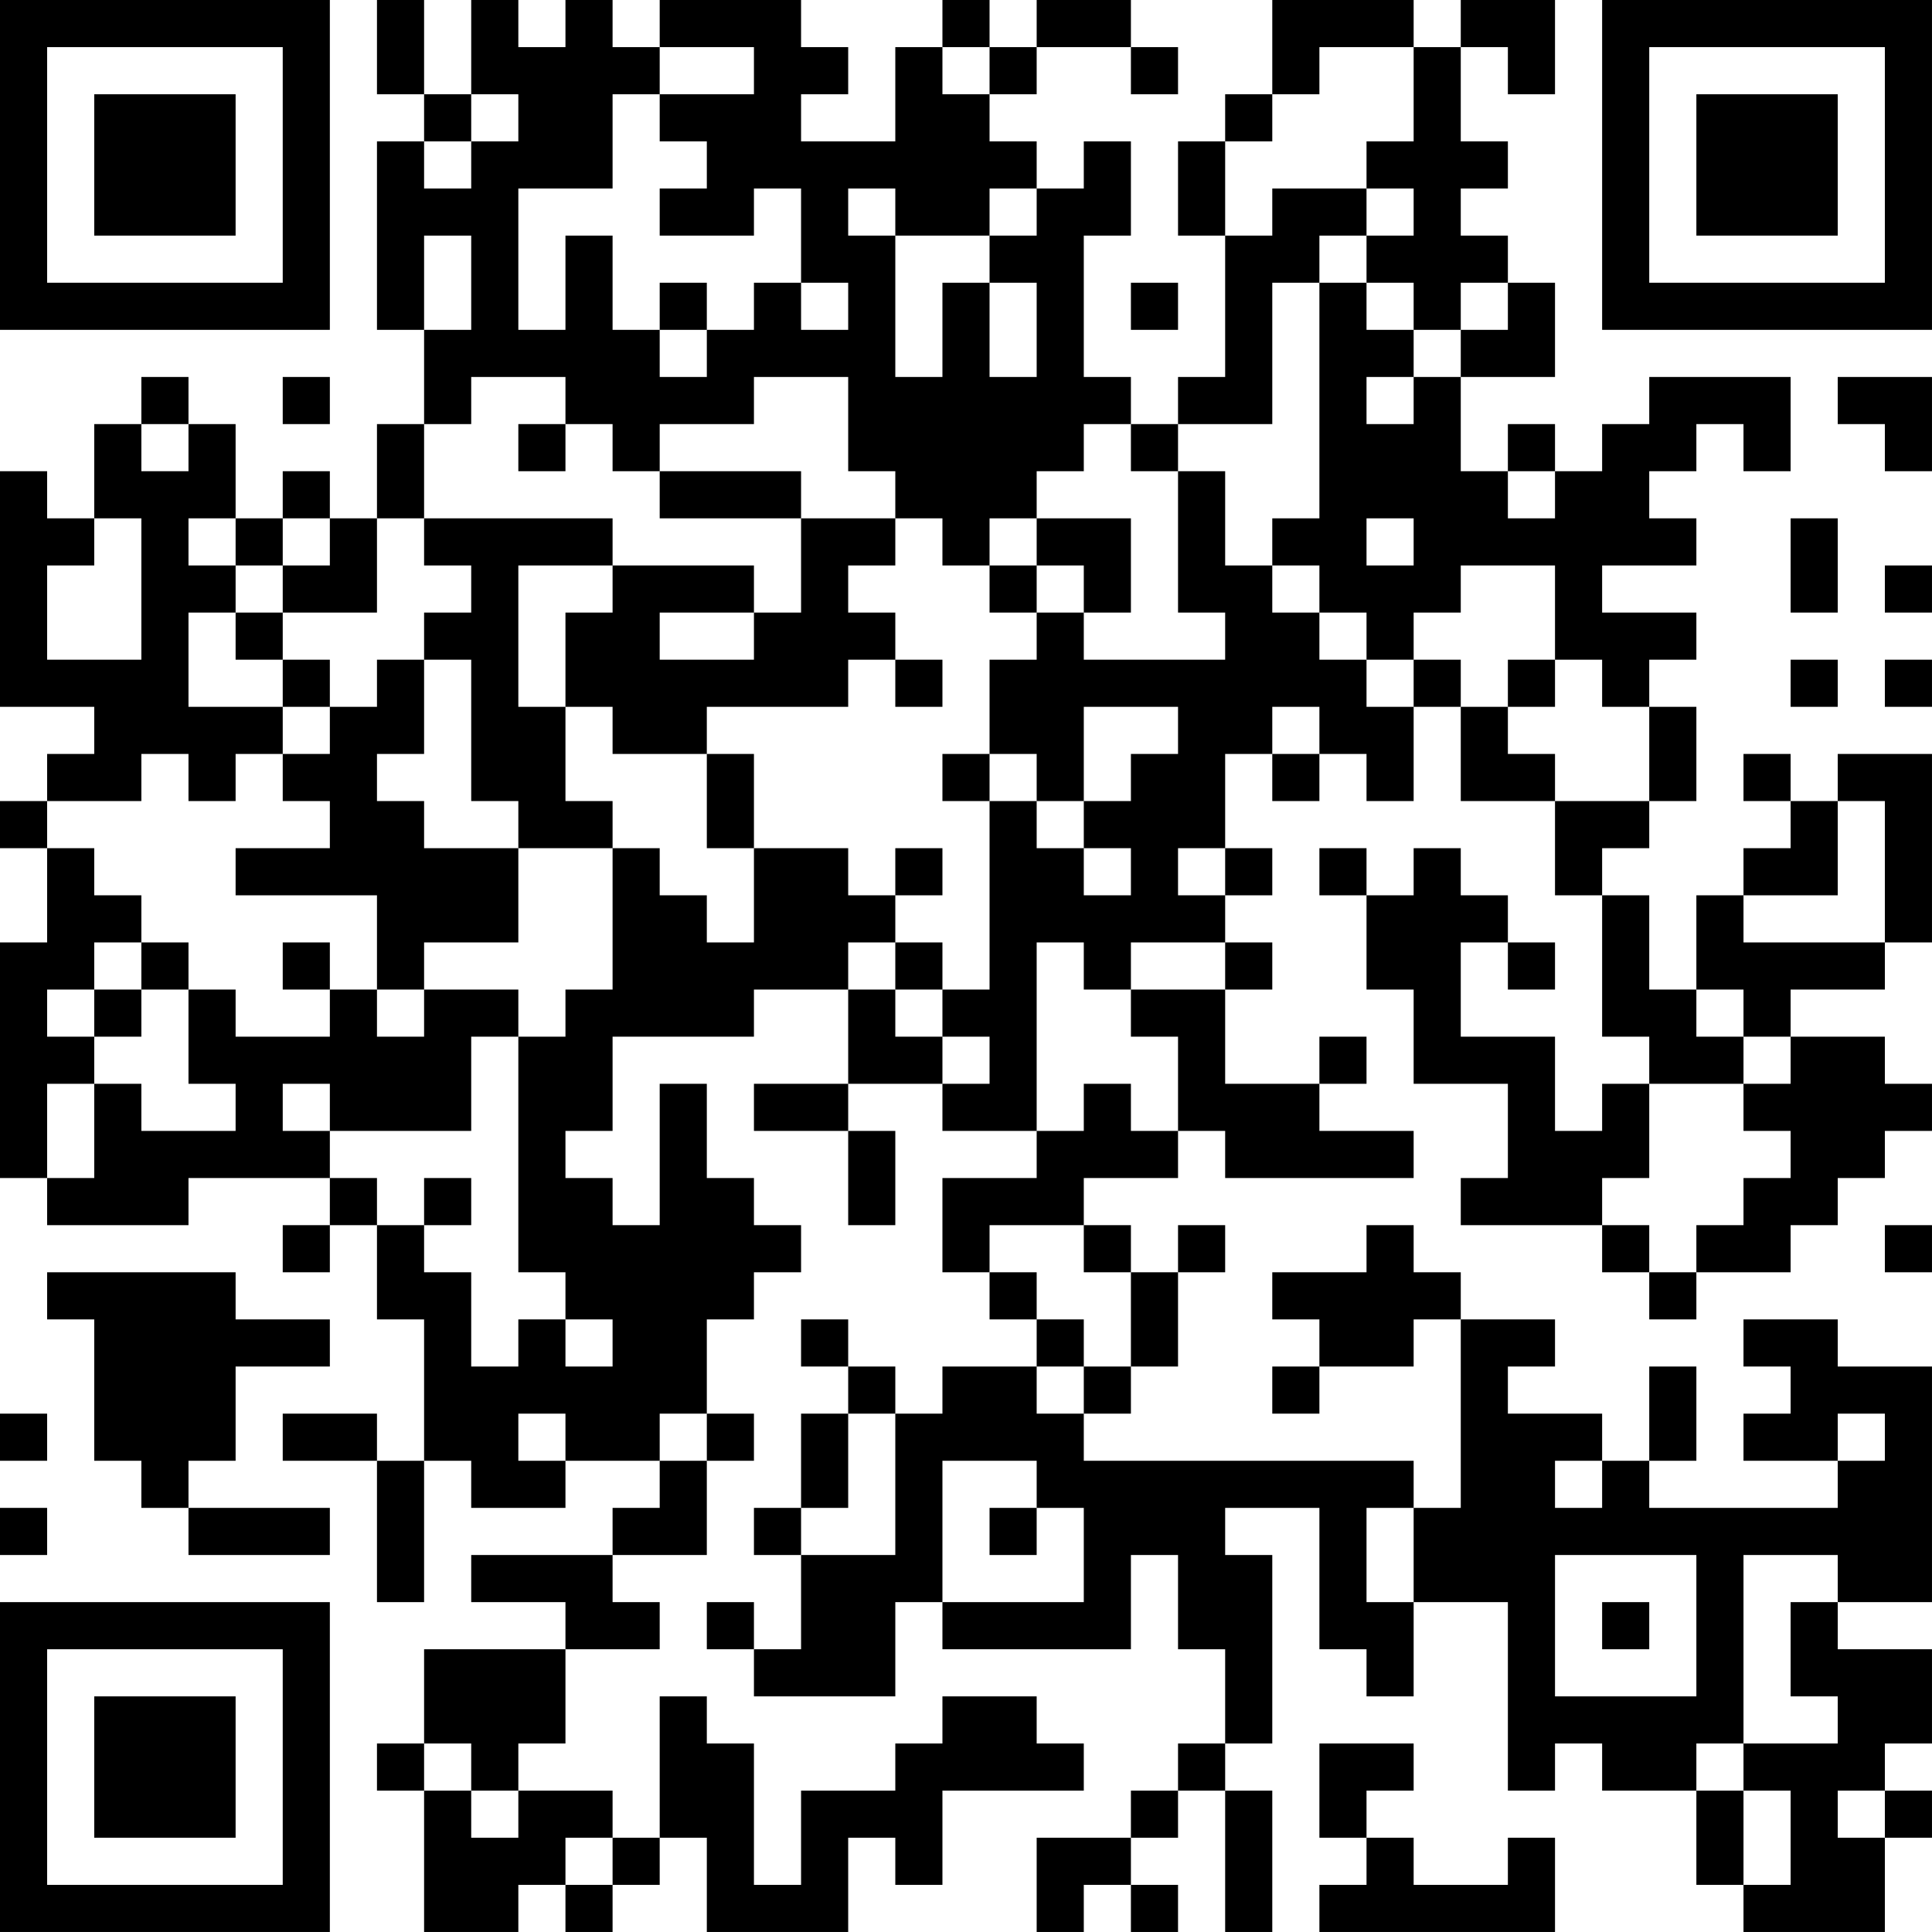<?xml version="1.0" encoding="UTF-8"?>
<svg xmlns="http://www.w3.org/2000/svg" version="1.1" width="200" height="200" viewBox="0 0 200 200"><rect x="0" y="0" width="200" height="200" fill="#ffffff"/><g transform="scale(4.878)"><g transform="translate(0,0)"><path fill-rule="evenodd" d="M8 0L8 2L9 2L9 3L8 3L8 7L9 7L9 9L8 9L8 11L7 11L7 10L6 10L6 11L5 11L5 9L4 9L4 8L3 8L3 9L2 9L2 11L1 11L1 10L0 10L0 15L2 15L2 16L1 16L1 17L0 17L0 18L1 18L1 20L0 20L0 25L1 25L1 26L4 26L4 25L7 25L7 26L6 26L6 27L7 27L7 26L8 26L8 28L9 28L9 31L8 31L8 30L6 30L6 31L8 31L8 34L9 34L9 31L10 31L10 32L12 32L12 31L14 31L14 32L13 32L13 33L10 33L10 34L12 34L12 35L9 35L9 37L8 37L8 38L9 38L9 41L11 41L11 40L12 40L12 41L13 41L13 40L14 40L14 39L15 39L15 41L18 41L18 39L19 39L19 40L20 40L20 38L23 38L23 37L22 37L22 36L20 36L20 37L19 37L19 38L17 38L17 40L16 40L16 37L15 37L15 36L14 36L14 39L13 39L13 38L11 38L11 37L12 37L12 35L14 35L14 34L13 34L13 33L15 33L15 31L16 31L16 30L15 30L15 28L16 28L16 27L17 27L17 26L16 26L16 25L15 25L15 23L14 23L14 26L13 26L13 25L12 25L12 24L13 24L13 22L16 22L16 21L18 21L18 23L16 23L16 24L18 24L18 26L19 26L19 24L18 24L18 23L20 23L20 24L22 24L22 25L20 25L20 27L21 27L21 28L22 28L22 29L20 29L20 30L19 30L19 29L18 29L18 28L17 28L17 29L18 29L18 30L17 30L17 32L16 32L16 33L17 33L17 35L16 35L16 34L15 34L15 35L16 35L16 36L19 36L19 34L20 34L20 35L24 35L24 33L25 33L25 35L26 35L26 37L25 37L25 38L24 38L24 39L22 39L22 41L23 41L23 40L24 40L24 41L25 41L25 40L24 40L24 39L25 39L25 38L26 38L26 41L27 41L27 38L26 38L26 37L27 37L27 33L26 33L26 32L28 32L28 35L29 35L29 36L30 36L30 34L32 34L32 38L33 38L33 37L34 37L34 38L36 38L36 40L37 40L37 41L40 41L40 39L41 39L41 38L40 38L40 37L41 37L41 35L39 35L39 34L41 34L41 29L39 29L39 28L37 28L37 29L38 29L38 30L37 30L37 31L39 31L39 32L35 32L35 31L36 31L36 29L35 29L35 31L34 31L34 30L32 30L32 29L33 29L33 28L31 28L31 27L30 27L30 26L29 26L29 27L27 27L27 28L28 28L28 29L27 29L27 30L28 30L28 29L30 29L30 28L31 28L31 32L30 32L30 31L23 31L23 30L24 30L24 29L25 29L25 27L26 27L26 26L25 26L25 27L24 27L24 26L23 26L23 25L25 25L25 24L26 24L26 25L30 25L30 24L28 24L28 23L29 23L29 22L28 22L28 23L26 23L26 21L27 21L27 20L26 20L26 19L27 19L27 18L26 18L26 16L27 16L27 17L28 17L28 16L29 16L29 17L30 17L30 15L31 15L31 17L33 17L33 19L34 19L34 22L35 22L35 23L34 23L34 24L33 24L33 22L31 22L31 20L32 20L32 21L33 21L33 20L32 20L32 19L31 19L31 18L30 18L30 19L29 19L29 18L28 18L28 19L29 19L29 21L30 21L30 23L32 23L32 25L31 25L31 26L34 26L34 27L35 27L35 28L36 28L36 27L38 27L38 26L39 26L39 25L40 25L40 24L41 24L41 23L40 23L40 22L38 22L38 21L40 21L40 20L41 20L41 16L39 16L39 17L38 17L38 16L37 16L37 17L38 17L38 18L37 18L37 19L36 19L36 21L35 21L35 19L34 19L34 18L35 18L35 17L36 17L36 15L35 15L35 14L36 14L36 13L34 13L34 12L36 12L36 11L35 11L35 10L36 10L36 9L37 9L37 10L38 10L38 8L35 8L35 9L34 9L34 10L33 10L33 9L32 9L32 10L31 10L31 8L33 8L33 6L32 6L32 5L31 5L31 4L32 4L32 3L31 3L31 1L32 1L32 2L33 2L33 0L31 0L31 1L30 1L30 0L27 0L27 2L26 2L26 3L25 3L25 5L26 5L26 8L25 8L25 9L24 9L24 8L23 8L23 5L24 5L24 3L23 3L23 4L22 4L22 3L21 3L21 2L22 2L22 1L24 1L24 2L25 2L25 1L24 1L24 0L22 0L22 1L21 1L21 0L20 0L20 1L19 1L19 3L17 3L17 2L18 2L18 1L17 1L17 0L14 0L14 1L13 1L13 0L12 0L12 1L11 1L11 0L10 0L10 2L9 2L9 0ZM14 1L14 2L13 2L13 4L11 4L11 7L12 7L12 5L13 5L13 7L14 7L14 8L15 8L15 7L16 7L16 6L17 6L17 7L18 7L18 6L17 6L17 4L16 4L16 5L14 5L14 4L15 4L15 3L14 3L14 2L16 2L16 1ZM20 1L20 2L21 2L21 1ZM28 1L28 2L27 2L27 3L26 3L26 5L27 5L27 4L29 4L29 5L28 5L28 6L27 6L27 9L25 9L25 10L24 10L24 9L23 9L23 10L22 10L22 11L21 11L21 12L20 12L20 11L19 11L19 10L18 10L18 8L16 8L16 9L14 9L14 10L13 10L13 9L12 9L12 8L10 8L10 9L9 9L9 11L8 11L8 13L6 13L6 12L7 12L7 11L6 11L6 12L5 12L5 11L4 11L4 12L5 12L5 13L4 13L4 15L6 15L6 16L5 16L5 17L4 17L4 16L3 16L3 17L1 17L1 18L2 18L2 19L3 19L3 20L2 20L2 21L1 21L1 22L2 22L2 23L1 23L1 25L2 25L2 23L3 23L3 24L5 24L5 23L4 23L4 21L5 21L5 22L7 22L7 21L8 21L8 22L9 22L9 21L11 21L11 22L10 22L10 24L7 24L7 23L6 23L6 24L7 24L7 25L8 25L8 26L9 26L9 27L10 27L10 29L11 29L11 28L12 28L12 29L13 29L13 28L12 28L12 27L11 27L11 22L12 22L12 21L13 21L13 18L14 18L14 19L15 19L15 20L16 20L16 18L18 18L18 19L19 19L19 20L18 20L18 21L19 21L19 22L20 22L20 23L21 23L21 22L20 22L20 21L21 21L21 17L22 17L22 18L23 18L23 19L24 19L24 18L23 18L23 17L24 17L24 16L25 16L25 15L23 15L23 17L22 17L22 16L21 16L21 14L22 14L22 13L23 13L23 14L26 14L26 13L25 13L25 10L26 10L26 12L27 12L27 13L28 13L28 14L29 14L29 15L30 15L30 14L31 14L31 15L32 15L32 16L33 16L33 17L35 17L35 15L34 15L34 14L33 14L33 12L31 12L31 13L30 13L30 14L29 14L29 13L28 13L28 12L27 12L27 11L28 11L28 6L29 6L29 7L30 7L30 8L29 8L29 9L30 9L30 8L31 8L31 7L32 7L32 6L31 6L31 7L30 7L30 6L29 6L29 5L30 5L30 4L29 4L29 3L30 3L30 1ZM10 2L10 3L9 3L9 4L10 4L10 3L11 3L11 2ZM18 4L18 5L19 5L19 8L20 8L20 6L21 6L21 8L22 8L22 6L21 6L21 5L22 5L22 4L21 4L21 5L19 5L19 4ZM9 5L9 7L10 7L10 5ZM14 6L14 7L15 7L15 6ZM24 6L24 7L25 7L25 6ZM6 8L6 9L7 9L7 8ZM39 8L39 9L40 9L40 10L41 10L41 8ZM3 9L3 10L4 10L4 9ZM11 9L11 10L12 10L12 9ZM14 10L14 11L17 11L17 13L16 13L16 12L13 12L13 11L9 11L9 12L10 12L10 13L9 13L9 14L8 14L8 15L7 15L7 14L6 14L6 13L5 13L5 14L6 14L6 15L7 15L7 16L6 16L6 17L7 17L7 18L5 18L5 19L8 19L8 21L9 21L9 20L11 20L11 18L13 18L13 17L12 17L12 15L13 15L13 16L15 16L15 18L16 18L16 16L15 16L15 15L18 15L18 14L19 14L19 15L20 15L20 14L19 14L19 13L18 13L18 12L19 12L19 11L17 11L17 10ZM32 10L32 11L33 11L33 10ZM2 11L2 12L1 12L1 14L3 14L3 11ZM22 11L22 12L21 12L21 13L22 13L22 12L23 12L23 13L24 13L24 11ZM29 11L29 12L30 12L30 11ZM38 11L38 13L39 13L39 11ZM11 12L11 15L12 15L12 13L13 13L13 12ZM40 12L40 13L41 13L41 12ZM14 13L14 14L16 14L16 13ZM9 14L9 16L8 16L8 17L9 17L9 18L11 18L11 17L10 17L10 14ZM32 14L32 15L33 15L33 14ZM38 14L38 15L39 15L39 14ZM40 14L40 15L41 15L41 14ZM27 15L27 16L28 16L28 15ZM20 16L20 17L21 17L21 16ZM39 17L39 19L37 19L37 20L40 20L40 17ZM19 18L19 19L20 19L20 18ZM25 18L25 19L26 19L26 18ZM3 20L3 21L2 21L2 22L3 22L3 21L4 21L4 20ZM6 20L6 21L7 21L7 20ZM19 20L19 21L20 21L20 20ZM22 20L22 24L23 24L23 23L24 23L24 24L25 24L25 22L24 22L24 21L26 21L26 20L24 20L24 21L23 21L23 20ZM36 21L36 22L37 22L37 23L35 23L35 25L34 25L34 26L35 26L35 27L36 27L36 26L37 26L37 25L38 25L38 24L37 24L37 23L38 23L38 22L37 22L37 21ZM9 25L9 26L10 26L10 25ZM21 26L21 27L22 27L22 28L23 28L23 29L22 29L22 30L23 30L23 29L24 29L24 27L23 27L23 26ZM40 26L40 27L41 27L41 26ZM1 27L1 28L2 28L2 31L3 31L3 32L4 32L4 33L7 33L7 32L4 32L4 31L5 31L5 29L7 29L7 28L5 28L5 27ZM0 30L0 31L1 31L1 30ZM11 30L11 31L12 31L12 30ZM14 30L14 31L15 31L15 30ZM18 30L18 32L17 32L17 33L19 33L19 30ZM39 30L39 31L40 31L40 30ZM20 31L20 34L23 34L23 32L22 32L22 31ZM33 31L33 32L34 32L34 31ZM0 32L0 33L1 33L1 32ZM21 32L21 33L22 33L22 32ZM29 32L29 34L30 34L30 32ZM33 33L33 36L36 36L36 33ZM37 33L37 37L36 37L36 38L37 38L37 40L38 40L38 38L37 38L37 37L39 37L39 36L38 36L38 34L39 34L39 33ZM34 34L34 35L35 35L35 34ZM9 37L9 38L10 38L10 39L11 39L11 38L10 38L10 37ZM28 37L28 39L29 39L29 40L28 40L28 41L33 41L33 39L32 39L32 40L30 40L30 39L29 39L29 38L30 38L30 37ZM39 38L39 39L40 39L40 38ZM12 39L12 40L13 40L13 39ZM0 0L0 7L7 7L7 0ZM1 1L1 6L6 6L6 1ZM2 2L2 5L5 5L5 2ZM34 0L34 7L41 7L41 0ZM35 1L35 6L40 6L40 1ZM36 2L36 5L39 5L39 2ZM0 34L0 41L7 41L7 34ZM1 35L1 40L6 40L6 35ZM2 36L2 39L5 39L5 36Z" fill="#000000"/></g></g></svg>
